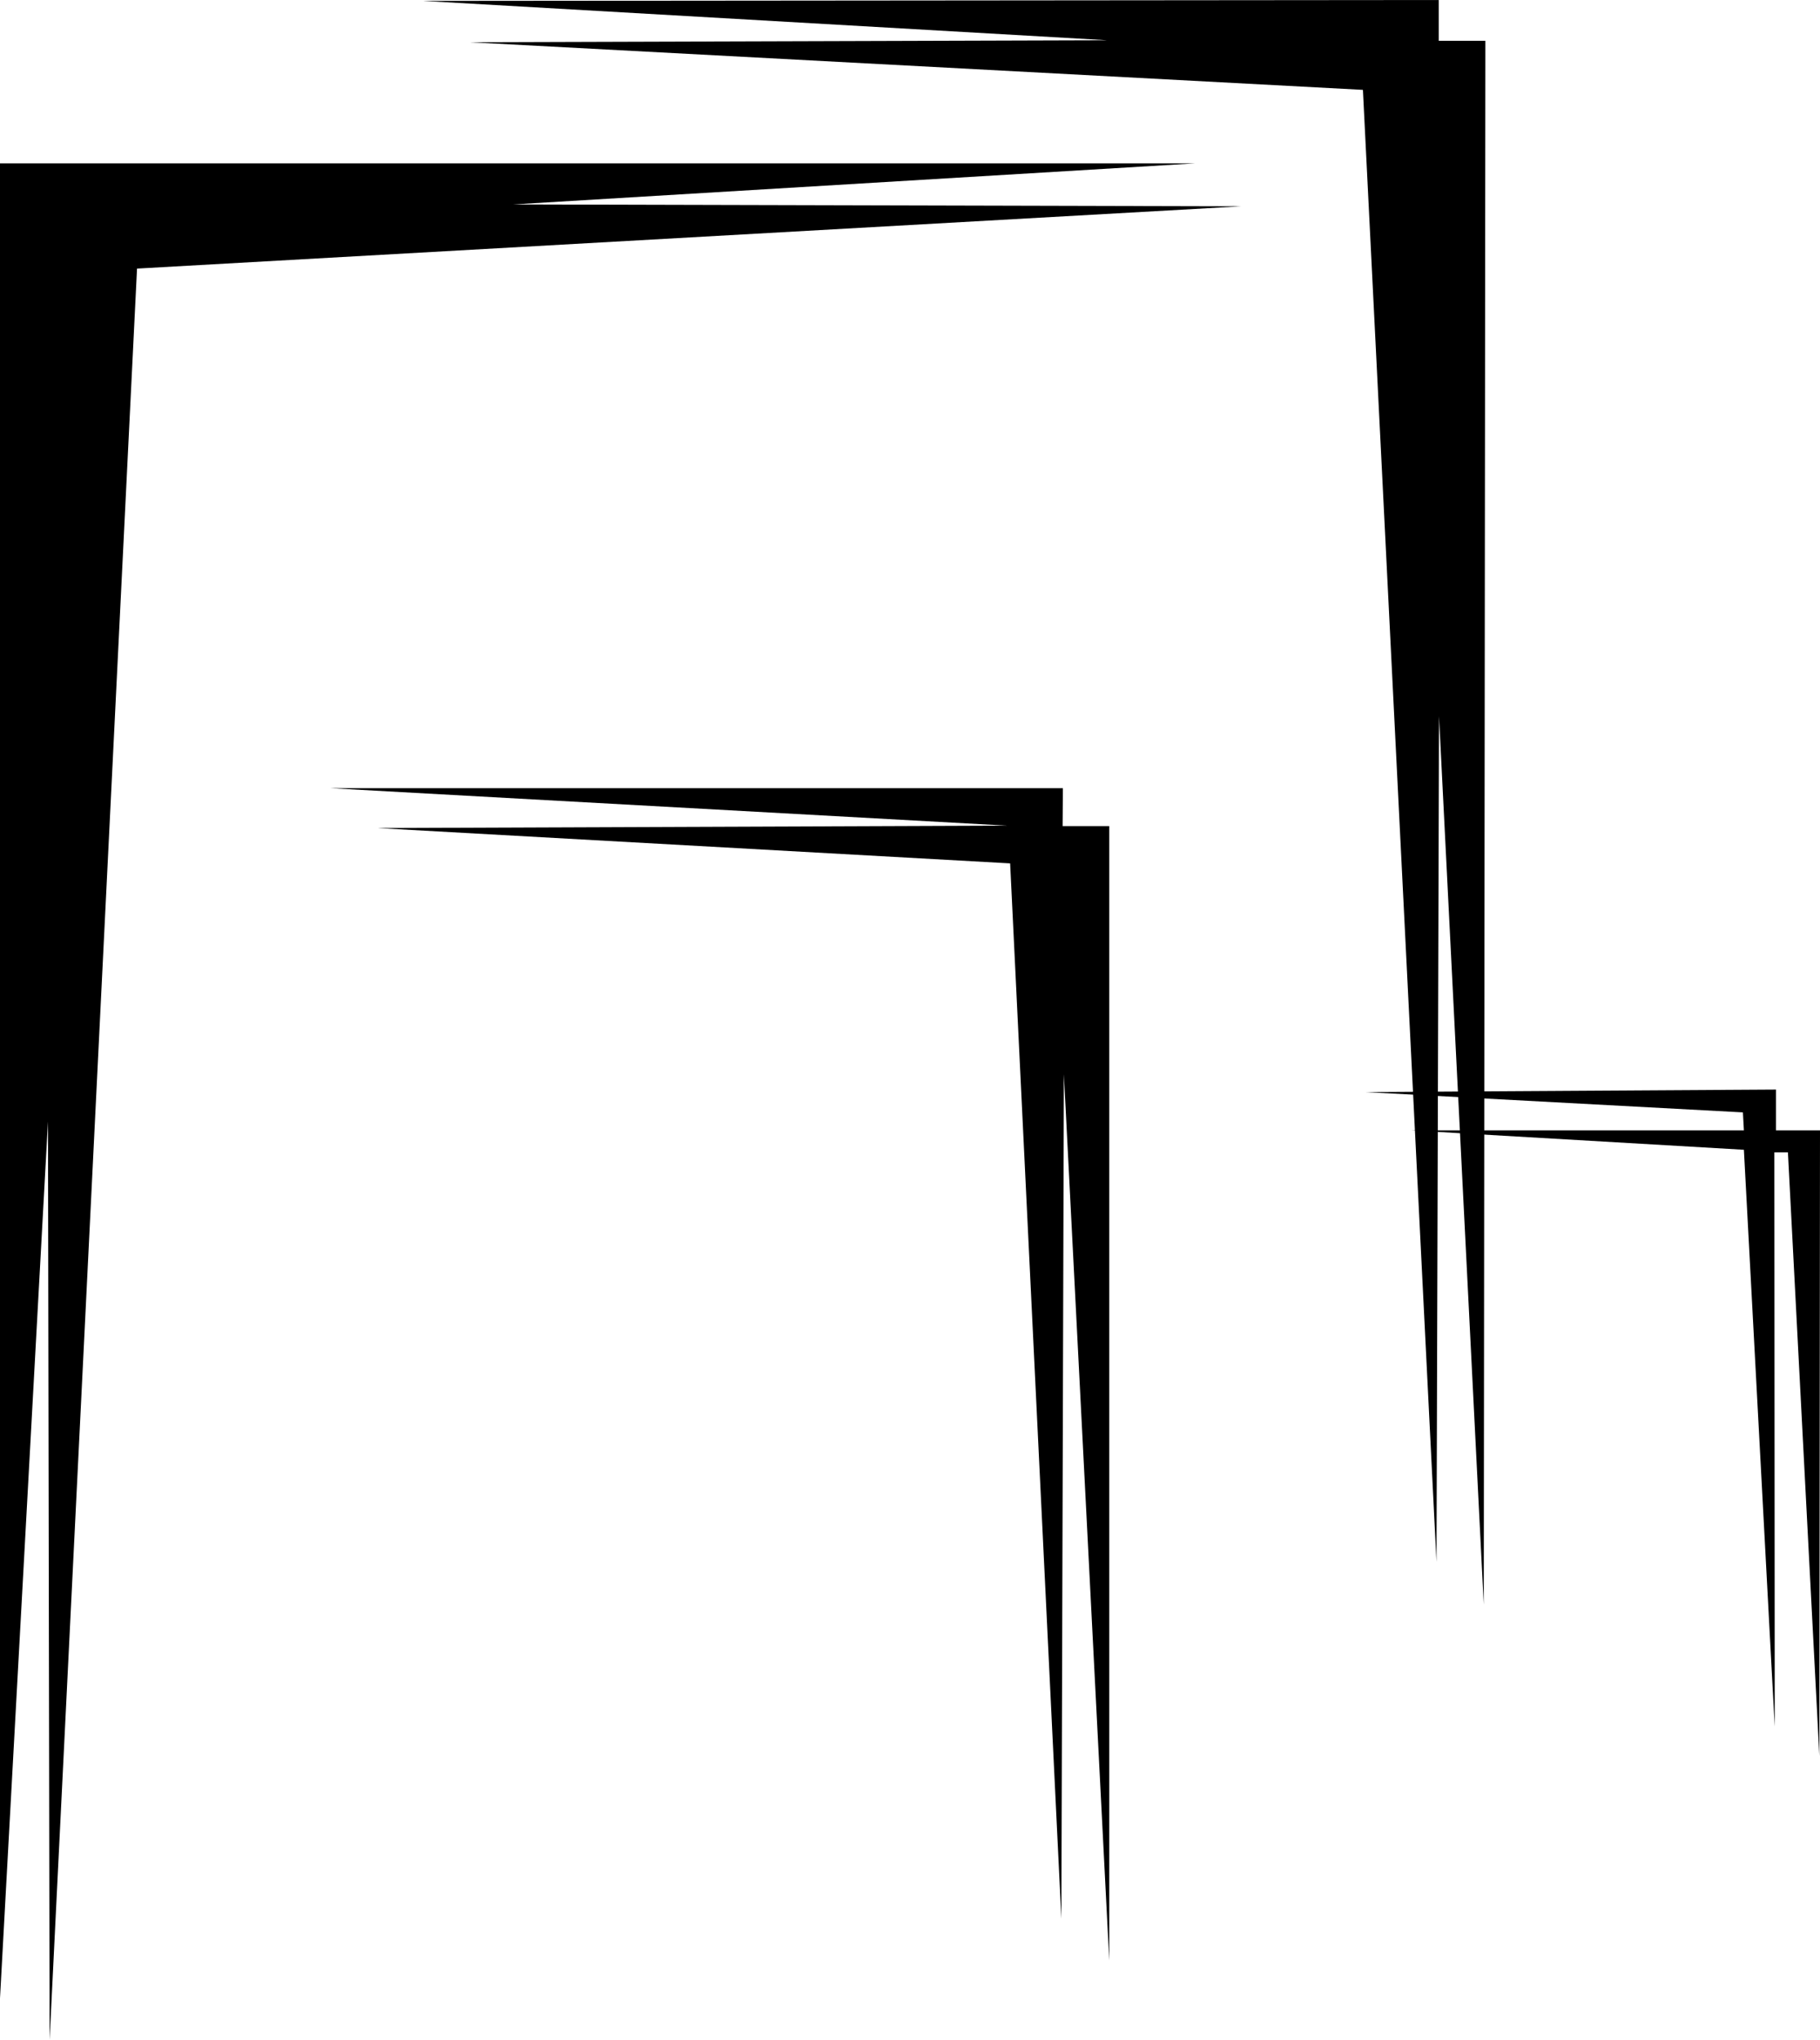 <svg width="992" height="1112" viewBox="0 0 992 1112" fill="none" xmlns="http://www.w3.org/2000/svg">
<path d="M603.525 21.941L256.043 23.018L742.86 48.975L782.971 851.244L784.342 390.384L808.732 874.556L809.614 22.235H784.195V0L230.625 0.49L603.525 21.941Z" fill="black"/>
<path d="M279.7 111.418L651.473 89.036H0V1089.07L26.153 611.262L27.035 1111.69L74.688 146.386L676.646 112.446L279.7 111.418Z" fill="black"/>
<path d="M579.331 429.564H179.789L548.771 449.987L205.746 451.31L550.583 470.557L578.499 1045.68L579.87 585.454L604.603 1068.45V450.232H579.184L579.331 429.564Z" fill="black"/>
<path d="M949.98 606.268L950.518 616.063H769.113L950.518 626.642L967.317 940.967L967.121 628.062H974.517L991.658 957.031L992.001 616.063H968.002V593.828L744.086 595.199L949.98 606.268Z" fill="black"/>
</svg>
